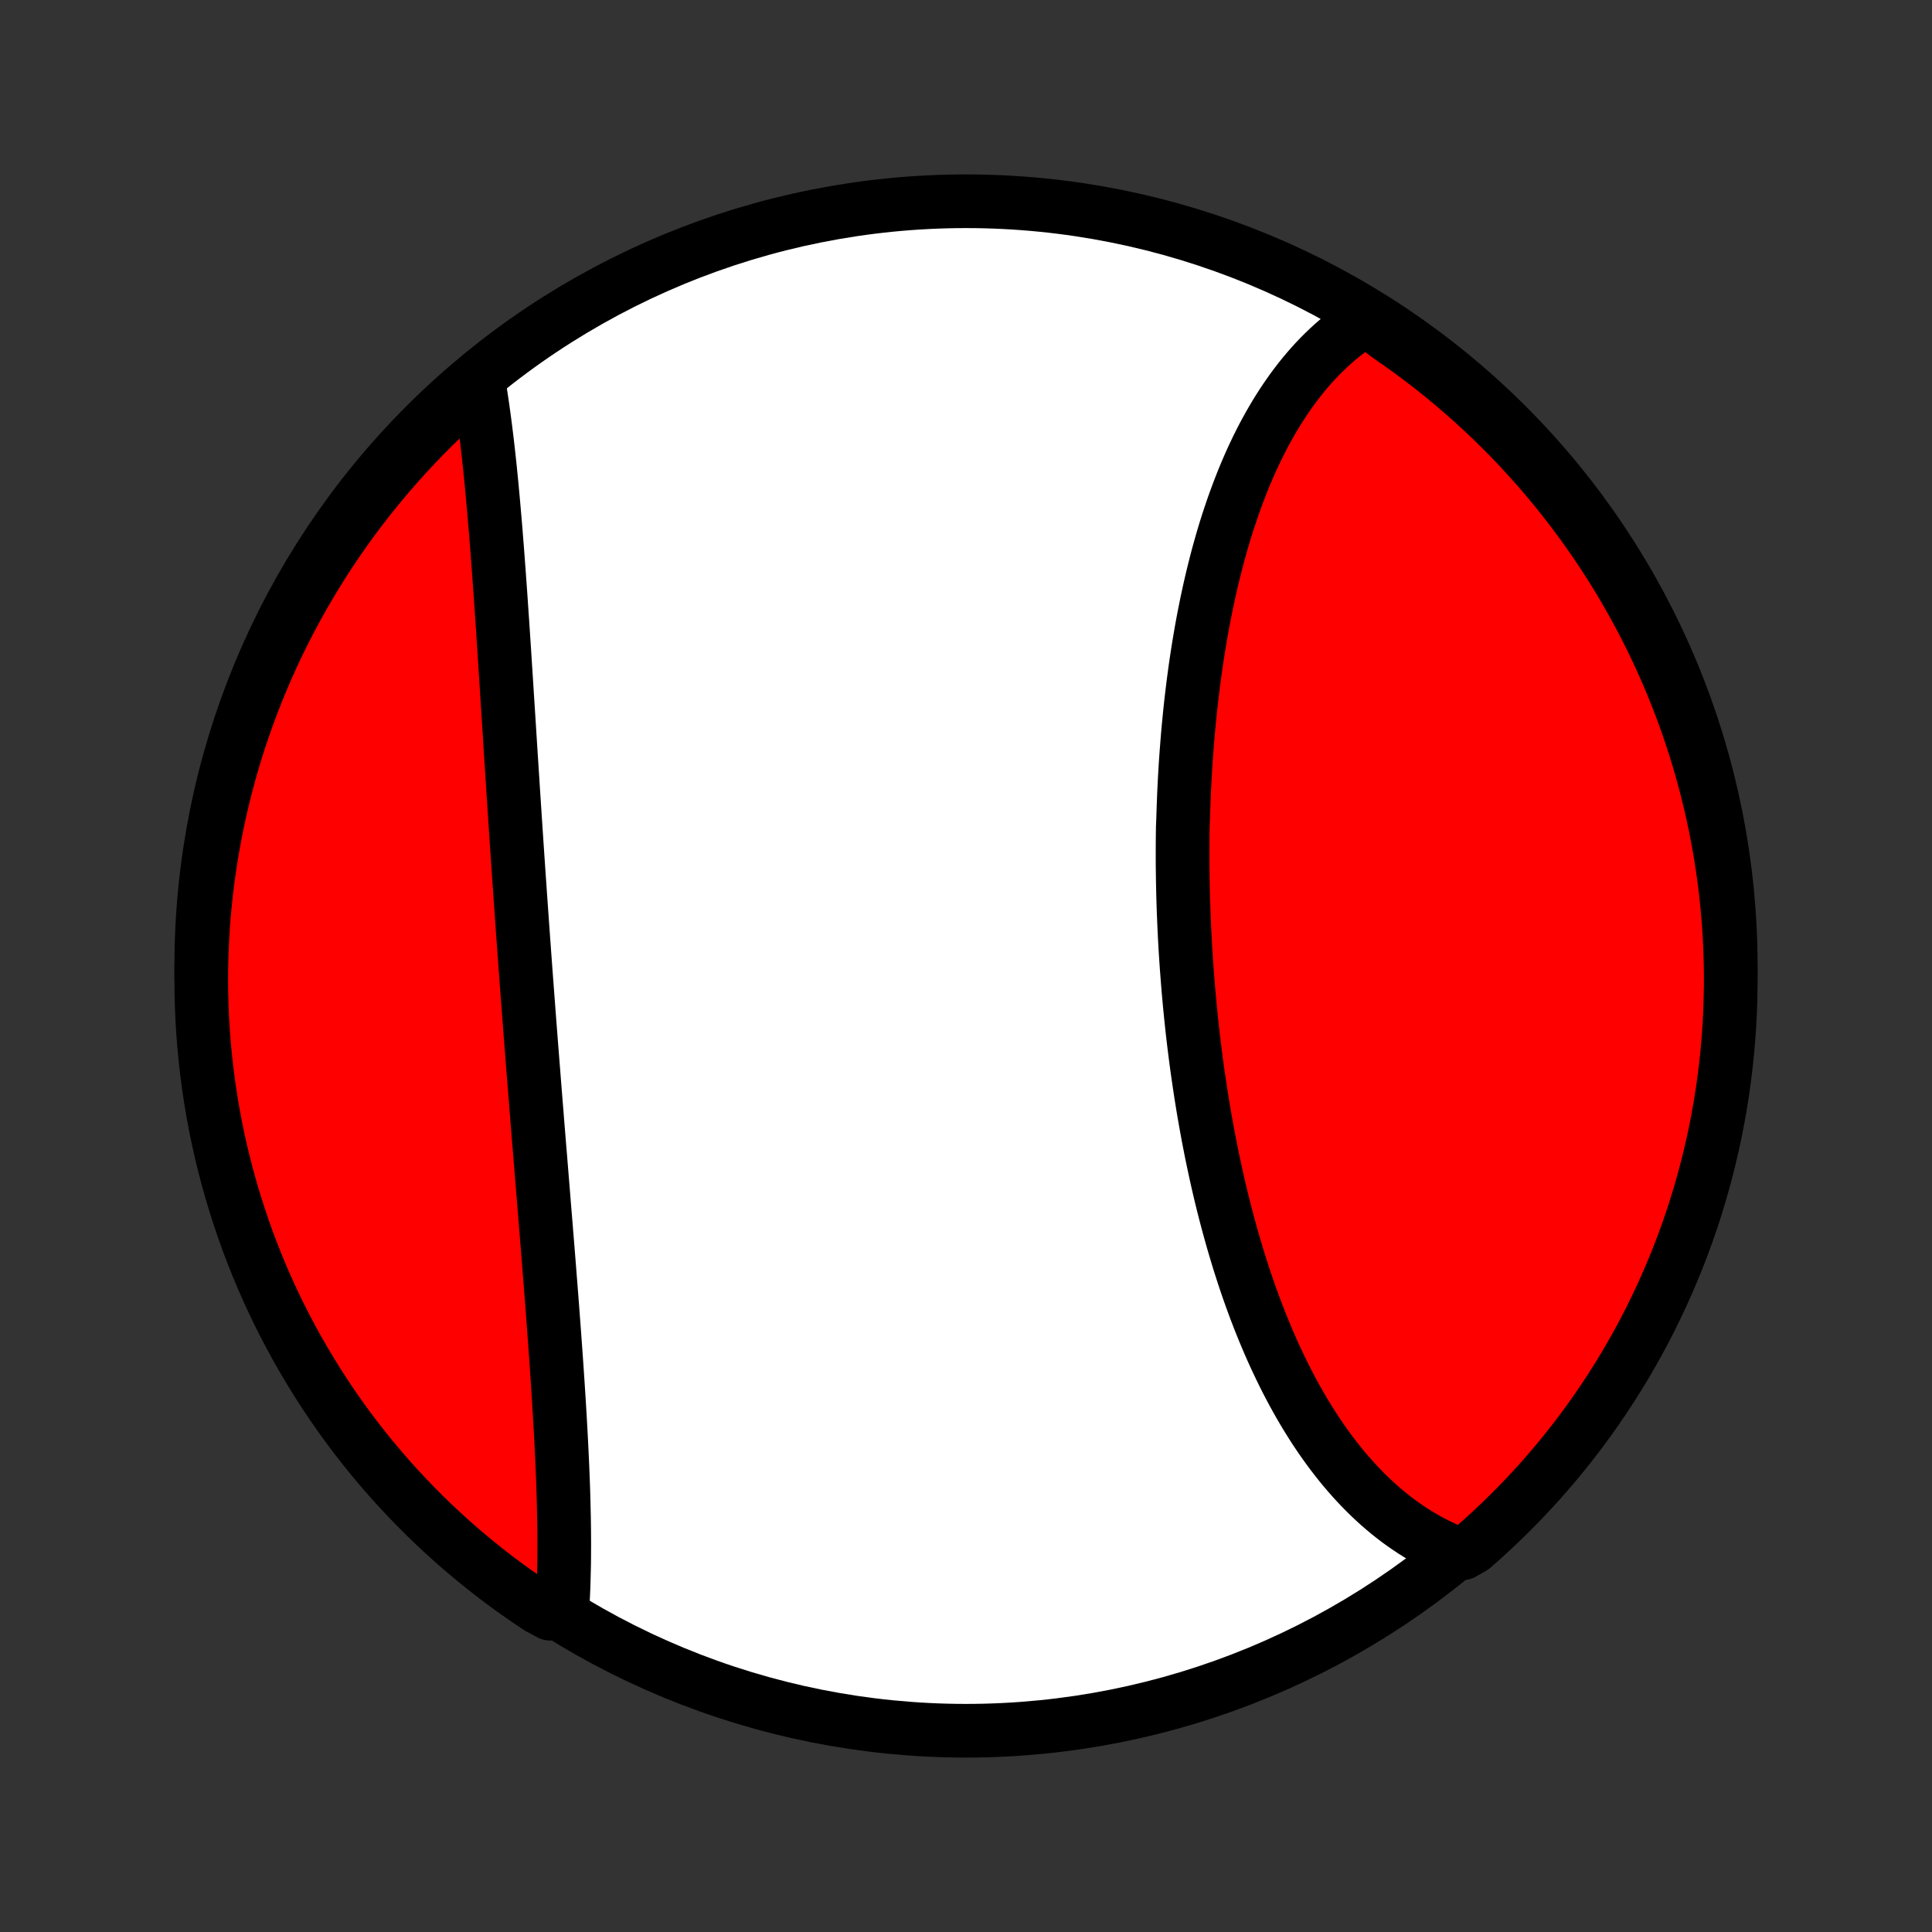 <?xml version="1.0" encoding="utf-8" standalone="no"?>
<!DOCTYPE svg PUBLIC "-//W3C//DTD SVG 1.1//EN"
  "http://www.w3.org/Graphics/SVG/1.1/DTD/svg11.dtd">
<!-- Created with matplotlib (http://matplotlib.org/) -->
<svg height="72pt" version="1.1" viewBox="0 0 72 72" width="72pt" xmlns="http://www.w3.org/2000/svg" xmlns:xlink="http://www.w3.org/1999/xlink">
 <rect x="0" y="0" width="72" height="72" fill="#333333" stroke="none"/>
 <defs>
  <style type="text/css">
*{stroke-linecap:butt;stroke-linejoin:round;}
  </style>
 </defs>
 <g id="figure_1">
  <g id="patch_1">
   <path d="
M0 72
L72 72
L72 0
L0 0
z
" style="fill:none;"/>
  </g>
  <g id="axes_1">
   <g id="PatchCollection_1">
    <defs>
     <path d="
M36 -7.5
C43.558 -7.5 50.808 -10.503 56.153 -15.848
C61.497 -21.192 64.5 -28.442 64.5 -36
C64.5 -43.558 61.497 -50.808 56.153 -56.153
C50.808 -61.497 43.558 -64.5 36 -64.5
C28.442 -64.5 21.192 -61.497 15.848 -56.153
C10.503 -50.808 7.5 -43.558 7.5 -36
C7.5 -28.442 10.503 -21.192 15.848 -15.848
C21.192 -10.503 28.442 -7.5 36 -7.5
z
" id="C0_0_a811fe30f3"/>
     <path d="
M50.918 -60.114
L50.73 -59.995
L50.545 -59.871
L50.364 -59.742
L50.187 -59.61
L50.012 -59.472
L49.842 -59.331
L49.674 -59.185
L49.51 -59.035
L49.349 -58.881
L49.191 -58.723
L49.036 -58.561
L48.885 -58.396
L48.737 -58.227
L48.591 -58.054
L48.449 -57.878
L48.31 -57.698
L48.173 -57.515
L48.04 -57.329
L47.909 -57.139
L47.781 -56.947
L47.656 -56.751
L47.533 -56.552
L47.414 -56.351
L47.297 -56.147
L47.182 -55.939
L47.07 -55.73
L46.961 -55.517
L46.854 -55.302
L46.75 -55.084
L46.648 -54.864
L46.549 -54.642
L46.452 -54.417
L46.357 -54.19
L46.265 -53.96
L46.175 -53.729
L46.087 -53.495
L46.001 -53.259
L45.918 -53.021
L45.837 -52.782
L45.757 -52.54
L45.68 -52.296
L45.605 -52.051
L45.533 -51.803
L45.462 -51.554
L45.393 -51.304
L45.326 -51.051
L45.262 -50.797
L45.199 -50.542
L45.138 -50.285
L45.079 -50.026
L45.022 -49.766
L44.966 -49.504
L44.913 -49.241
L44.861 -48.977
L44.811 -48.712
L44.763 -48.445
L44.717 -48.177
L44.672 -47.907
L44.629 -47.637
L44.588 -47.366
L44.548 -47.093
L44.511 -46.819
L44.474 -46.545
L44.44 -46.269
L44.407 -45.992
L44.375 -45.715
L44.346 -45.436
L44.318 -45.157
L44.291 -44.877
L44.266 -44.596
L44.243 -44.315
L44.221 -44.032
L44.2 -43.749
L44.181 -43.465
L44.164 -43.181
L44.148 -42.896
L44.134 -42.61
L44.121 -42.324
L44.11 -42.037
L44.1 -41.75
L44.091 -41.462
L44.079 -41.174
L44.075 -40.886
L44.072 -40.597
L44.071 -40.308
L44.071 -40.018
L44.072 -39.728
L44.076 -39.438
L44.08 -39.148
L44.086 -38.857
L44.093 -38.566
L44.102 -38.275
L44.112 -37.984
L44.124 -37.693
L44.137 -37.402
L44.151 -37.11
L44.167 -36.819
L44.184 -36.528
L44.203 -36.236
L44.223 -35.945
L44.245 -35.654
L44.268 -35.363
L44.292 -35.072
L44.318 -34.782
L44.345 -34.492
L44.374 -34.201
L44.404 -33.911
L44.435 -33.622
L44.468 -33.333
L44.503 -33.044
L44.539 -32.755
L44.576 -32.468
L44.615 -32.18
L44.656 -31.893
L44.698 -31.607
L44.741 -31.321
L44.786 -31.035
L44.832 -30.751
L44.88 -30.467
L44.93 -30.183
L44.981 -29.901
L45.033 -29.619
L45.088 -29.338
L45.143 -29.058
L45.201 -28.779
L45.26 -28.5
L45.32 -28.223
L45.382 -27.946
L45.446 -27.671
L45.511 -27.397
L45.578 -27.124
L45.647 -26.852
L45.718 -26.581
L45.79 -26.311
L45.864 -26.043
L45.939 -25.776
L46.017 -25.51
L46.096 -25.246
L46.176 -24.983
L46.259 -24.722
L46.343 -24.462
L46.429 -24.204
L46.517 -23.947
L46.607 -23.692
L46.699 -23.439
L46.792 -23.188
L46.888 -22.938
L46.985 -22.69
L47.085 -22.444
L47.186 -22.2
L47.289 -21.958
L47.394 -21.718
L47.501 -21.481
L47.611 -21.245
L47.722 -21.012
L47.835 -20.781
L47.95 -20.552
L48.068 -20.325
L48.187 -20.101
L48.309 -19.88
L48.432 -19.661
L48.558 -19.445
L48.686 -19.231
L48.817 -19.02
L48.949 -18.812
L49.084 -18.606
L49.221 -18.404
L49.36 -18.204
L49.502 -18.008
L49.645 -17.815
L49.792 -17.625
L49.94 -17.438
L50.091 -17.254
L50.244 -17.074
L50.4 -16.897
L50.558 -16.724
L50.719 -16.554
L50.882 -16.388
L51.047 -16.226
L51.216 -16.067
L51.386 -15.912
L51.559 -15.762
L51.735 -15.615
L51.913 -15.473
L52.094 -15.334
L52.278 -15.2
L52.464 -15.071
L52.653 -14.945
L52.845 -14.825
L53.039 -14.709
L53.236 -14.598
L53.436 -14.492
L53.639 -14.39
L53.844 -14.294
L54.052 -14.203
L54.517 -14.117
L54.892 -14.335
L55.262 -14.662
L55.626 -14.995
L55.983 -15.334
L56.335 -15.68
L56.68 -16.031
L57.019 -16.389
L57.352 -16.753
L57.678 -17.123
L57.998 -17.498
L58.311 -17.88
L58.617 -18.266
L58.916 -18.658
L59.208 -19.056
L59.493 -19.458
L59.771 -19.866
L60.042 -20.278
L60.306 -20.696
L60.562 -21.117
L60.81 -21.544
L61.051 -21.975
L61.285 -22.41
L61.51 -22.849
L61.728 -23.293
L61.938 -23.74
L62.14 -24.191
L62.334 -24.645
L62.521 -25.103
L62.699 -25.564
L62.869 -26.029
L63.031 -26.496
L63.184 -26.966
L63.329 -27.44
L63.466 -27.915
L63.595 -28.393
L63.715 -28.874
L63.827 -29.357
L63.93 -29.841
L64.025 -30.328
L64.111 -30.816
L64.189 -31.306
L64.257 -31.797
L64.318 -32.29
L64.37 -32.784
L64.413 -33.279
L64.448 -33.774
L64.473 -34.27
L64.49 -34.767
L64.499 -35.264
L64.499 -35.761
L64.49 -36.259
L64.472 -36.756
L64.446 -37.253
L64.411 -37.75
L64.368 -38.246
L64.316 -38.742
L64.255 -39.236
L64.185 -39.73
L64.108 -40.223
L64.021 -40.714
L63.926 -41.204
L63.822 -41.692
L63.71 -42.178
L63.59 -42.663
L63.461 -43.146
L63.324 -43.626
L63.178 -44.104
L63.024 -44.58
L62.862 -45.053
L62.692 -45.523
L62.513 -45.99
L62.327 -46.455
L62.132 -46.916
L61.93 -47.374
L61.719 -47.828
L61.501 -48.279
L61.275 -48.726
L61.041 -49.169
L60.8 -49.608
L60.551 -50.043
L60.295 -50.474
L60.031 -50.9
L59.76 -51.322
L59.482 -51.739
L59.196 -52.151
L58.904 -52.558
L58.604 -52.961
L58.298 -53.358
L57.985 -53.75
L57.665 -54.136
L57.339 -54.517
L57.005 -54.892
L56.666 -55.262
L56.321 -55.626
L55.969 -55.983
L55.611 -56.335
L55.247 -56.68
L54.877 -57.019
L54.502 -57.352
L54.12 -57.678
L53.734 -57.998
L53.342 -58.311
L52.944 -58.617
L52.542 -58.916
L52.134 -59.208
L51.722 -59.493
z
" id="C0_1_6663de72f6"/>
     <path d="
M17.819 -57.864
L17.857 -57.64
L17.894 -57.413
L17.93 -57.184
L17.965 -56.952
L17.998 -56.718
L18.031 -56.481
L18.063 -56.243
L18.094 -56.002
L18.124 -55.759
L18.154 -55.514
L18.182 -55.267
L18.21 -55.018
L18.237 -54.767
L18.264 -54.514
L18.289 -54.26
L18.315 -54.003
L18.339 -53.745
L18.363 -53.484
L18.387 -53.222
L18.41 -52.959
L18.433 -52.694
L18.456 -52.427
L18.478 -52.158
L18.499 -51.888
L18.521 -51.617
L18.542 -51.344
L18.562 -51.069
L18.583 -50.793
L18.603 -50.516
L18.623 -50.238
L18.643 -49.958
L18.663 -49.677
L18.682 -49.394
L18.701 -49.111
L18.721 -48.826
L18.74 -48.54
L18.759 -48.253
L18.778 -47.964
L18.797 -47.675
L18.815 -47.385
L18.834 -47.093
L18.853 -46.801
L18.872 -46.508
L18.89 -46.214
L18.909 -45.918
L18.928 -45.622
L18.947 -45.325
L18.966 -45.028
L18.985 -44.729
L19.004 -44.43
L19.023 -44.13
L19.042 -43.829
L19.062 -43.527
L19.081 -43.225
L19.101 -42.922
L19.12 -42.619
L19.14 -42.315
L19.16 -42.01
L19.18 -41.705
L19.2 -41.399
L19.22 -41.093
L19.241 -40.786
L19.261 -40.479
L19.282 -40.171
L19.303 -39.863
L19.324 -39.555
L19.345 -39.246
L19.367 -38.937
L19.388 -38.627
L19.41 -38.317
L19.432 -38.007
L19.454 -37.697
L19.476 -37.386
L19.498 -37.075
L19.521 -36.764
L19.543 -36.453
L19.566 -36.142
L19.589 -35.83
L19.612 -35.518
L19.636 -35.207
L19.659 -34.895
L19.683 -34.583
L19.706 -34.271
L19.73 -33.96
L19.754 -33.648
L19.778 -33.336
L19.802 -33.025
L19.827 -32.713
L19.851 -32.402
L19.876 -32.09
L19.9 -31.779
L19.925 -31.468
L19.95 -31.158
L19.974 -30.848
L20 -30.537
L20.024 -30.228
L20.049 -29.918
L20.074 -29.609
L20.099 -29.3
L20.125 -28.992
L20.15 -28.684
L20.175 -28.376
L20.2 -28.069
L20.225 -27.763
L20.25 -27.457
L20.274 -27.151
L20.299 -26.847
L20.324 -26.542
L20.349 -26.239
L20.373 -25.936
L20.398 -25.634
L20.422 -25.332
L20.446 -25.031
L20.47 -24.731
L20.493 -24.432
L20.517 -24.134
L20.54 -23.836
L20.563 -23.54
L20.586 -23.244
L20.608 -22.949
L20.63 -22.655
L20.652 -22.363
L20.673 -22.071
L20.694 -21.78
L20.715 -21.491
L20.735 -21.203
L20.755 -20.915
L20.774 -20.629
L20.793 -20.345
L20.811 -20.061
L20.829 -19.779
L20.846 -19.498
L20.863 -19.218
L20.879 -18.94
L20.894 -18.664
L20.909 -18.388
L20.923 -18.115
L20.936 -17.843
L20.949 -17.572
L20.961 -17.303
L20.971 -17.035
L20.982 -16.77
L20.991 -16.506
L20.999 -16.243
L21.006 -15.983
L21.012 -15.724
L21.018 -15.467
L21.022 -15.212
L21.025 -14.959
L21.027 -14.708
L21.028 -14.459
L21.027 -14.212
L21.026 -13.967
L21.023 -13.724
L21.018 -13.484
L21.012 -13.245
L21.005 -13.009
L20.997 -12.775
L20.987 -12.543
L20.975 -12.314
L20.962 -12.087
L20.499 -11.862
L20.084 -12.084
L19.674 -12.358
L19.268 -12.64
L18.868 -12.928
L18.473 -13.224
L18.084 -13.526
L17.7 -13.836
L17.321 -14.152
L16.948 -14.474
L16.581 -14.804
L16.22 -15.139
L15.865 -15.481
L15.516 -15.83
L15.174 -16.184
L14.837 -16.545
L14.507 -16.911
L14.184 -17.283
L13.867 -17.661
L13.557 -18.045
L13.254 -18.434
L12.958 -18.828
L12.668 -19.228
L12.386 -19.633
L12.111 -20.042
L11.844 -20.457
L11.584 -20.876
L11.331 -21.3
L11.085 -21.728
L10.848 -22.161
L10.618 -22.598
L10.395 -23.039
L10.181 -23.484
L9.974 -23.933
L9.775 -24.385
L9.585 -24.841
L9.402 -25.3
L9.227 -25.763
L9.061 -26.229
L8.903 -26.698
L8.753 -27.169
L8.611 -27.643
L8.478 -28.12
L8.353 -28.599
L8.236 -29.081
L8.128 -29.564
L8.028 -30.05
L7.937 -30.537
L7.855 -31.026
L7.781 -31.517
L7.715 -32.009
L7.659 -32.502
L7.611 -32.996
L7.571 -33.491
L7.54 -33.987
L7.518 -34.483
L7.505 -34.98
L7.5 -35.478
L7.504 -35.975
L7.516 -36.472
L7.538 -36.97
L7.568 -37.467
L7.606 -37.963
L7.654 -38.459
L7.709 -38.954
L7.774 -39.448
L7.847 -39.942
L7.929 -40.434
L8.019 -40.924
L8.118 -41.413
L8.225 -41.901
L8.341 -42.387
L8.465 -42.87
L8.597 -43.352
L8.738 -43.832
L8.887 -44.309
L9.045 -44.783
L9.21 -45.255
L9.384 -45.724
L9.566 -46.19
L9.756 -46.653
L9.954 -47.113
L10.16 -47.569
L10.373 -48.022
L10.595 -48.471
L10.824 -48.916
L11.061 -49.358
L11.306 -49.795
L11.558 -50.228
L11.817 -50.657
L12.084 -51.081
L12.358 -51.501
L12.64 -51.916
L12.928 -52.326
L13.224 -52.732
L13.526 -53.132
L13.836 -53.527
L14.152 -53.916
L14.474 -54.3
L14.804 -54.679
L15.139 -55.052
L15.481 -55.419
L15.83 -55.78
L16.184 -56.135
L16.545 -56.484
L16.911 -56.827
L17.283 -57.163
z
" id="C0_2_2ac2770912"/>
    </defs>
    <g clip-path="url(#p1bffca34e9)">
     <use style="fill:#ffffff;stroke:#000000;stroke-width:2.0;" x="0.0" xlink:href="#C0_0_a811fe30f3" y="72.0"/>
    </g>
    <g clip-path="url(#p1bffca34e9)">
     <use style="fill:#ff0000;stroke:#000000;stroke-width:2.0;" x="0.0" xlink:href="#C0_1_6663de72f6" y="72.0"/>
    </g>
    <g clip-path="url(#p1bffca34e9)">
     <use style="fill:#ff0000;stroke:#000000;stroke-width:2.0;" x="0.0" xlink:href="#C0_2_2ac2770912" y="72.0"/>
    </g>
   </g>
  </g>
 </g>
 <defs>
  <clipPath id="p1bffca34e9">
   <rect height="72.0" width="72.0" x="0.0" y="0.0"/>
  </clipPath>
 </defs>
</svg>
